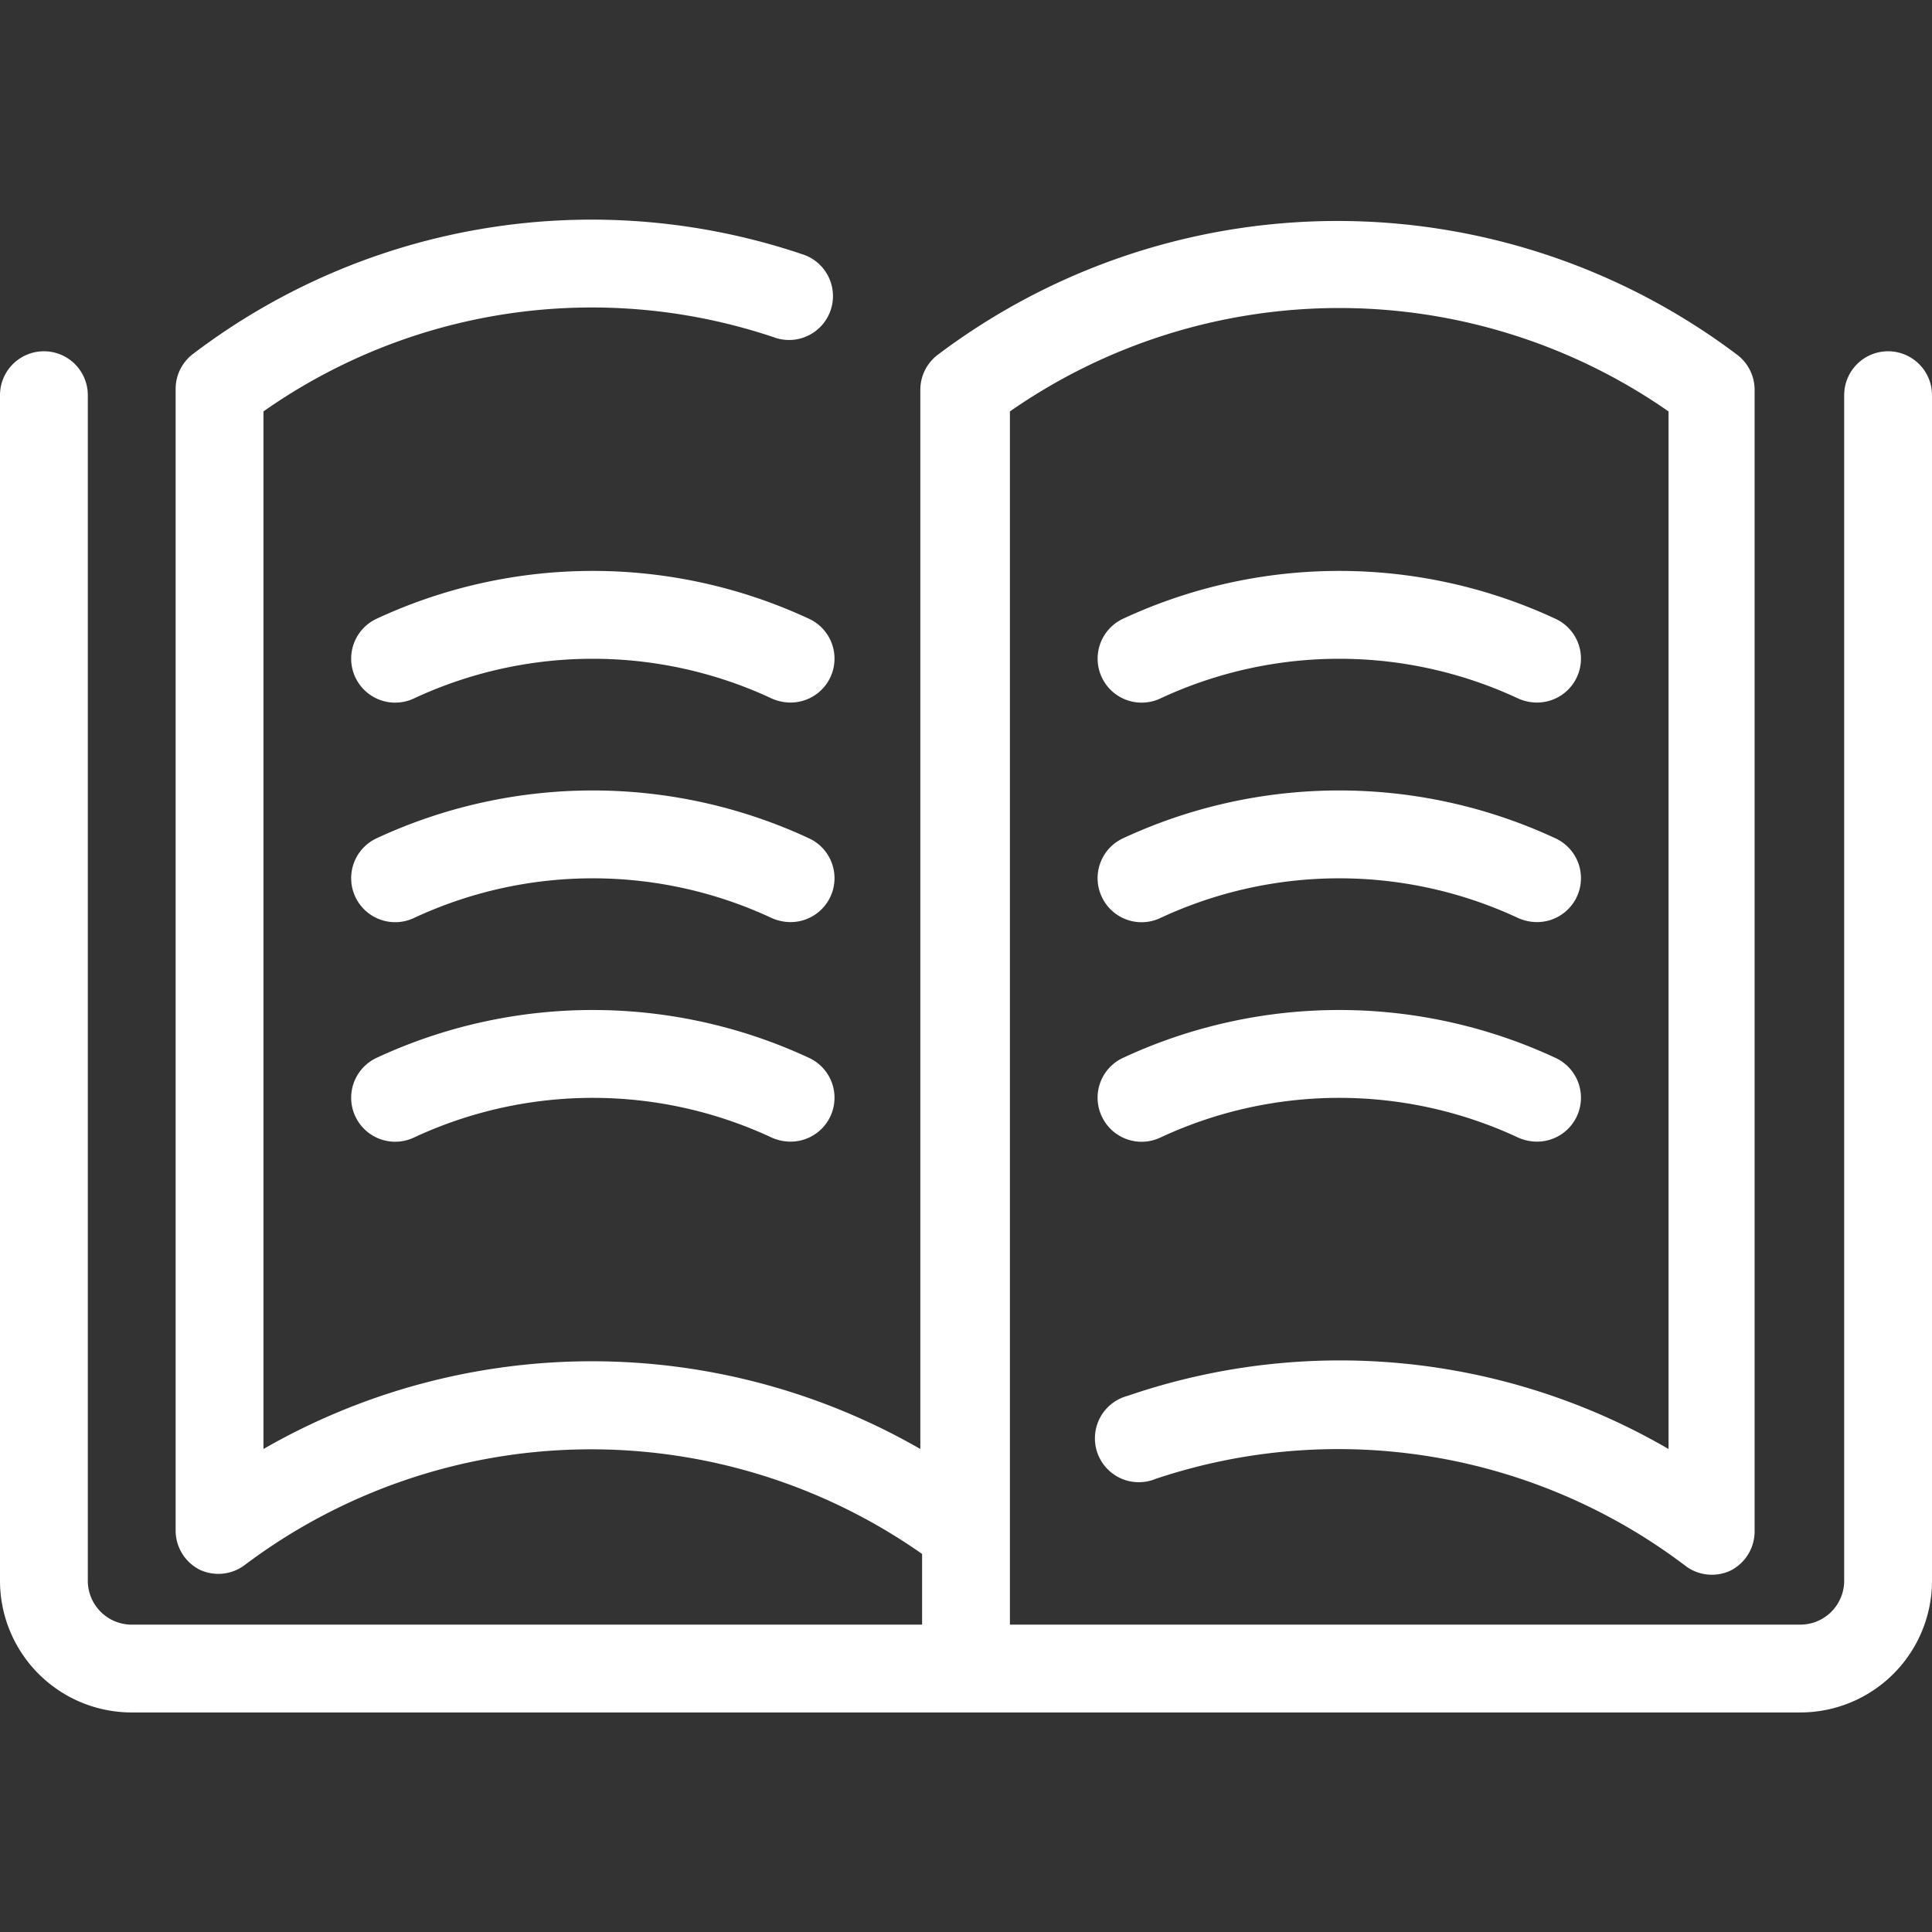 <svg xmlns="http://www.w3.org/2000/svg" viewBox="0 0 44 44"><rect x="0" y="0" width="44" height="44" fill="#333333" stroke="none"/><defs><style>.cls-1{fill:#fff;}</style></defs><title>cws-icon-open-book</title><g id="open_book"><path class="cls-1" d="M26.42,15.91a9.63,9.63,0,0,1,8.16,0A1.06,1.06,0,0,0,35,16a1,1,0,0,0,.42-1.91,11.67,11.67,0,0,0-9.84,0,1,1,0,1,0,.84,1.82Z"/><path class="cls-1" d="M25.09,20.42a1,1,0,0,0,1.33.49,9.63,9.63,0,0,1,8.16,0A1.06,1.06,0,0,0,35,21a1,1,0,0,0,.42-1.91,11.67,11.67,0,0,0-9.84,0A1,1,0,0,0,25.09,20.42Z"/><path class="cls-1" d="M25.09,25.42a1,1,0,0,0,1.33.49,9.63,9.63,0,0,1,8.16,0A1.06,1.06,0,0,0,35,26a1,1,0,0,0,.42-1.91,11.67,11.67,0,0,0-9.84,0A1,1,0,0,0,25.09,25.42Z"/><path class="cls-1" d="M18.42,14.09a11.67,11.67,0,0,0-9.84,0,1,1,0,1,0,.84,1.82,9.63,9.63,0,0,1,8.16,0A1.06,1.06,0,0,0,18,16a1,1,0,0,0,.42-1.91Z"/><path class="cls-1" d="M18.42,19.09a11.67,11.67,0,0,0-9.84,0,1,1,0,1,0,.84,1.82,9.63,9.63,0,0,1,8.16,0A1.06,1.06,0,0,0,18,21a1,1,0,0,0,.42-1.91Z"/><path class="cls-1" d="M18.42,24.09a11.67,11.67,0,0,0-9.84,0,1,1,0,1,0,.84,1.82,9.63,9.63,0,0,1,8.16,0A1.06,1.06,0,0,0,18,26a1,1,0,0,0,.42-1.91Z"/><path class="cls-1" d="M43,8a1,1,0,0,0-1,1V36a1,1,0,0,1-1,1H23V9.37a13.12,13.12,0,0,1,15,0V33a14.89,14.89,0,0,0-12.32-1.21,1,1,0,1,0,.64,1.89,13.09,13.09,0,0,1,12.09,2,1,1,0,0,0,1,.09,1,1,0,0,0,.55-.89v-26a1,1,0,0,0-.41-.81,15.12,15.12,0,0,0-18.18,0,1,1,0,0,0-.41.81V33A15,15,0,0,0,6,33V9.37A13,13,0,0,1,17.68,7.7a1,1,0,0,0,.65-1.89A15,15,0,0,0,4.41,8.05,1,1,0,0,0,4,8.86v26a1,1,0,0,0,.55.89,1,1,0,0,0,1-.09A13.12,13.12,0,0,1,21,35.39V37H3a1,1,0,0,1-1-1V9A1,1,0,0,0,0,9V36a3,3,0,0,0,3,3H41a3,3,0,0,0,3-3V9A1,1,0,0,0,43,8Z"/></g></svg>